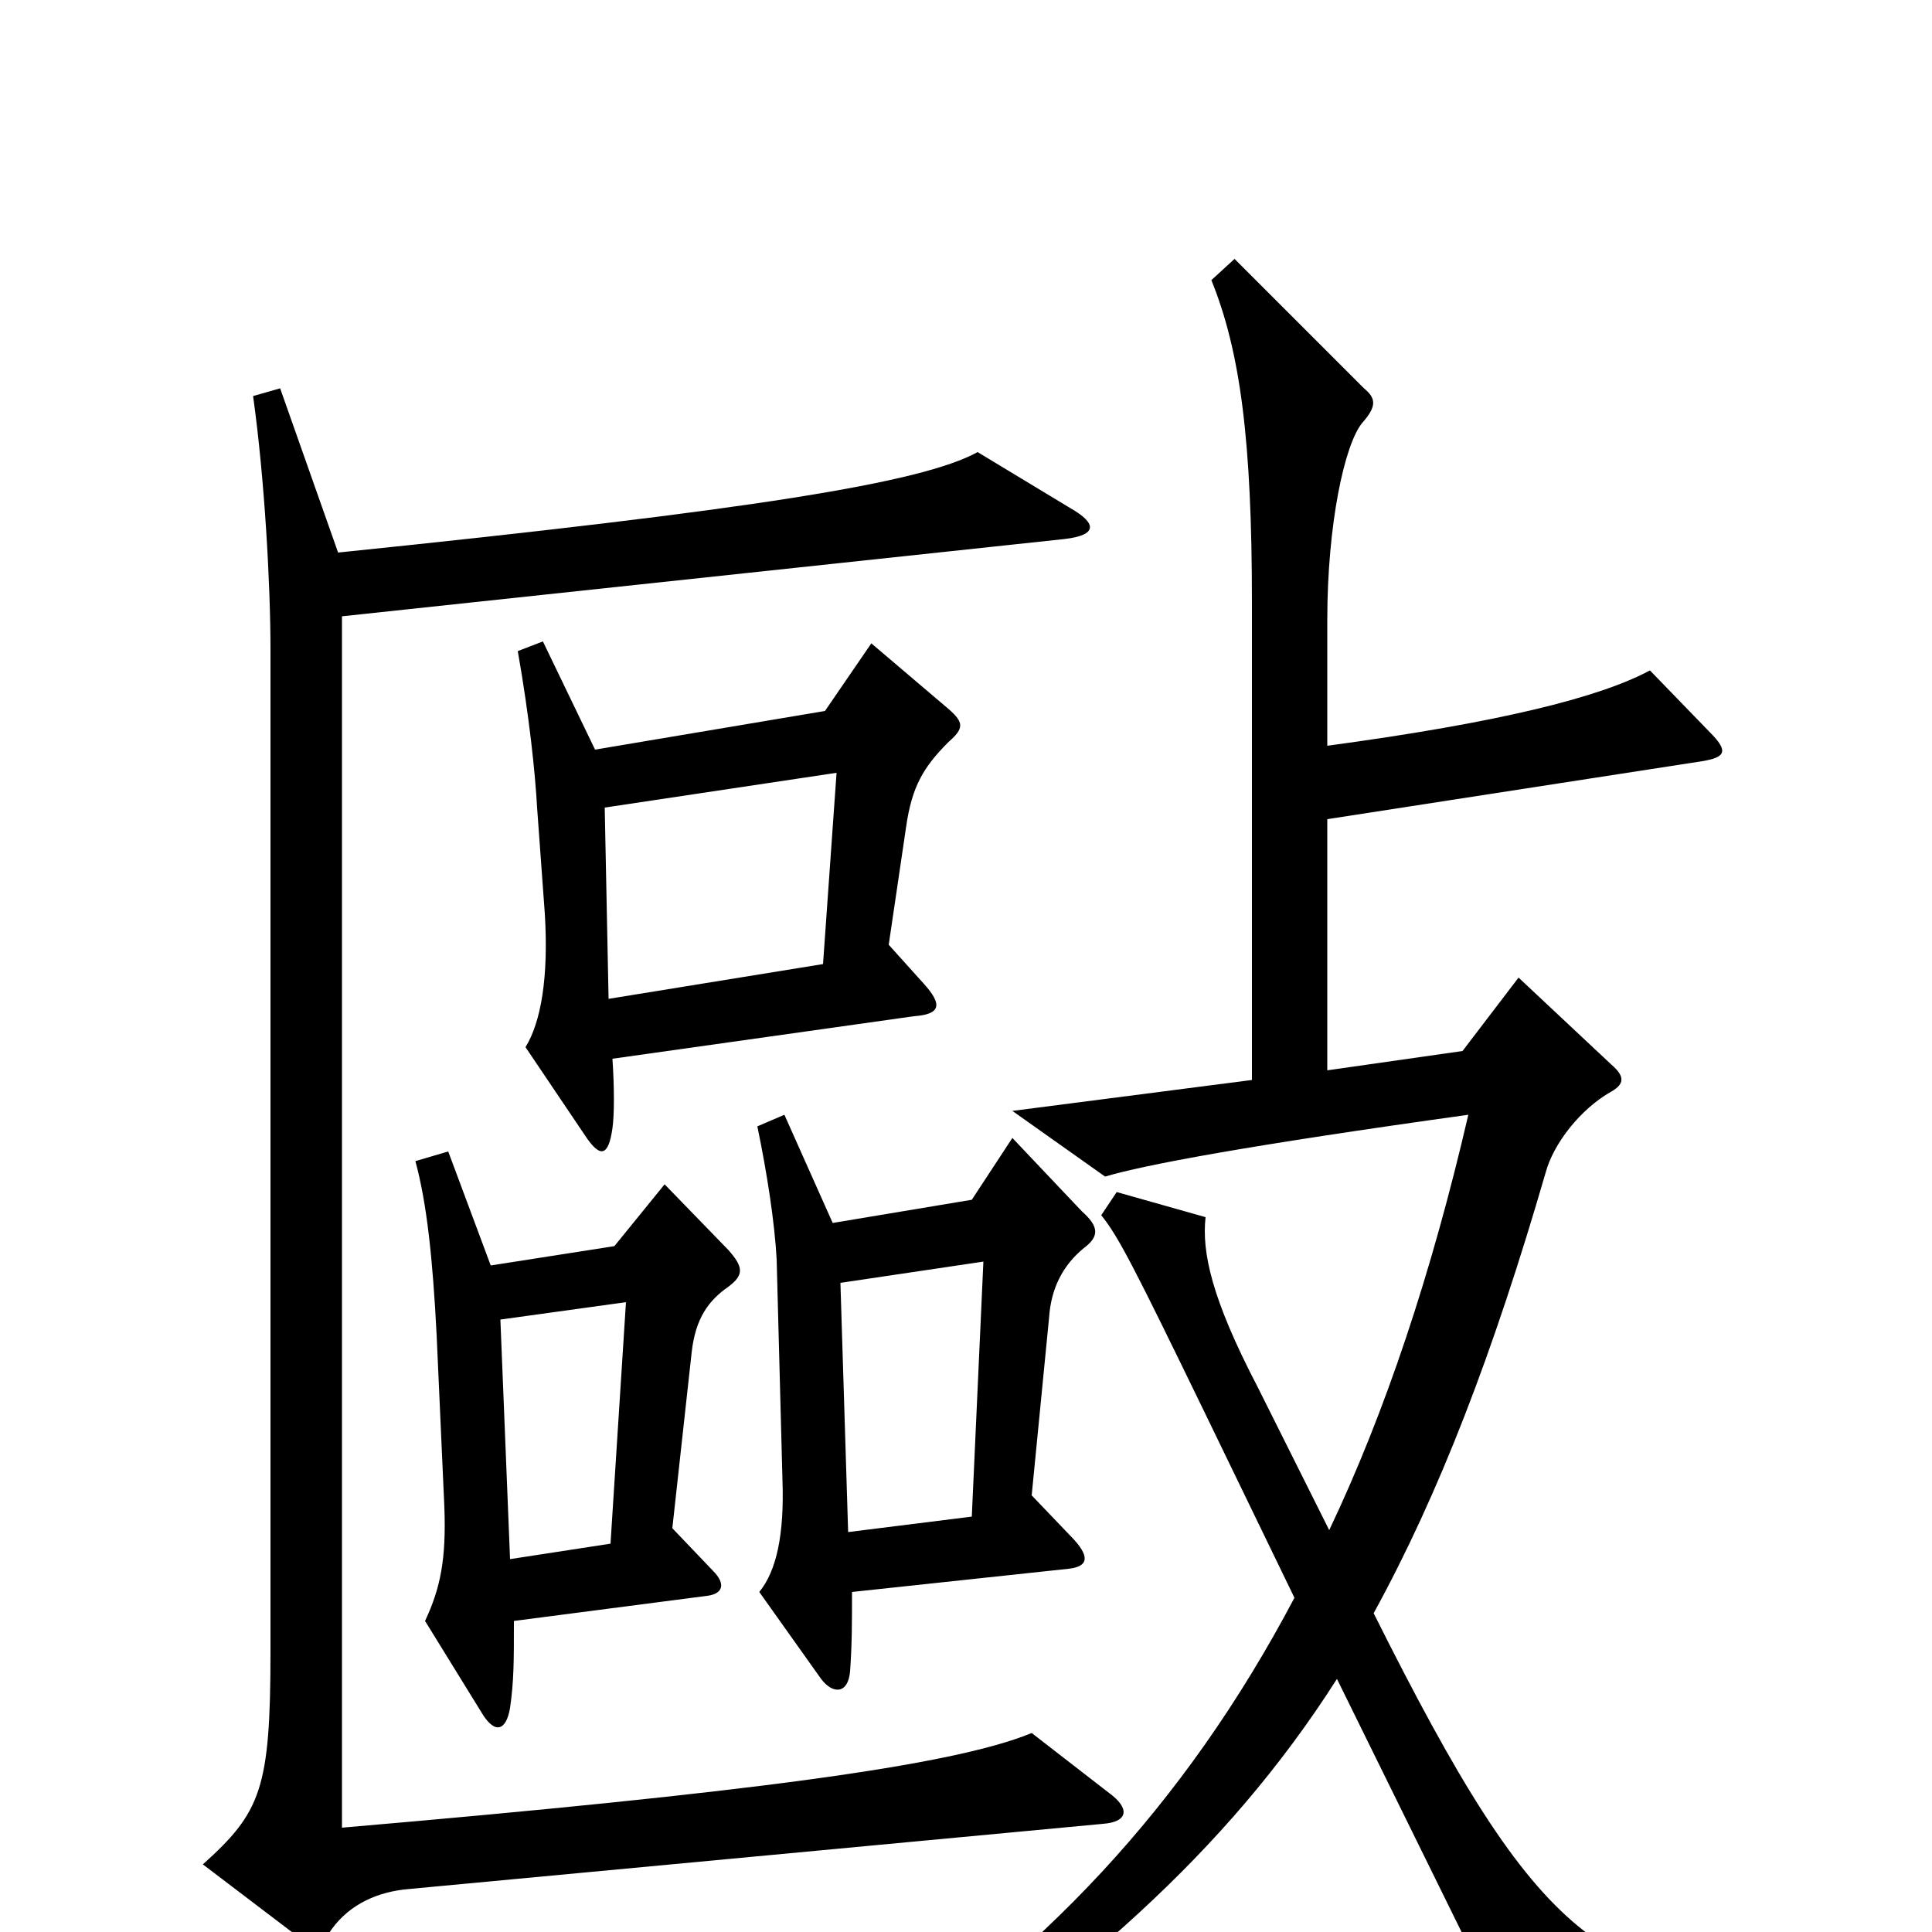 <svg xmlns="http://www.w3.org/2000/svg" viewBox="0 -1000 1000 1000">
	<path fill="#000000" d="M491 -616C499 -623 499 -626 491 -633L451 -667L427 -632L308 -612L281 -668L268 -663C274 -629 277 -600 278 -582L282 -527C284 -494 280 -471 272 -458L303 -412C311 -400 315 -402 317 -416C318 -423 318 -437 317 -452L473 -474C487 -475 488 -480 478 -491L460 -511L469 -572C472 -593 478 -603 491 -616ZM574 -72L534 -103C493 -86 386 -72 177 -54V-681L551 -721C568 -723 568 -729 554 -737L506 -766C477 -750 389 -736 175 -714L145 -799L131 -795C137 -752 140 -697 140 -664V-145C140 -74 135 -62 105 -35L155 3C161 8 165 9 170 1C179 -13 193 -20 209 -22L571 -56C584 -57 585 -64 574 -72ZM944 54V34C829 27 798 9 711 -165C745 -227 773 -300 800 -393C804 -408 818 -426 834 -435C841 -439 841 -443 834 -449L786 -494L757 -456L687 -446V-576L881 -606C893 -608 895 -611 885 -621L854 -653C828 -639 776 -626 687 -614V-679C687 -729 696 -770 705 -781C713 -790 712 -794 706 -799L639 -866L627 -855C642 -818 648 -772 648 -688V-441L524 -425L572 -391C592 -397 645 -407 760 -423C741 -341 717 -269 688 -208L651 -282C627 -328 622 -352 624 -370L578 -383L570 -371C579 -360 588 -342 623 -270L670 -173C613 -65 538 14 439 78L451 97C557 25 634 -40 692 -131L789 66ZM561 -354C569 -360 569 -365 560 -373L524 -411L503 -379L431 -367L406 -423L392 -417C397 -393 401 -367 402 -348L405 -234C406 -206 402 -187 393 -176L425 -131C431 -123 439 -123 440 -135C441 -149 441 -160 441 -176L553 -188C562 -189 565 -193 556 -203L534 -226L543 -318C544 -333 550 -345 561 -354ZM377 -334C385 -340 385 -344 377 -353L344 -387L318 -355L254 -345L232 -404L215 -399C221 -377 224 -348 226 -309L230 -220C231 -193 228 -178 220 -161L249 -114C256 -102 262 -104 264 -116C266 -130 266 -140 266 -161L366 -174C374 -175 376 -180 369 -187L348 -209L358 -300C360 -318 367 -327 377 -334ZM433 -600L426 -501L315 -483L313 -582ZM509 -347L503 -215L439 -207L435 -336ZM324 -326L316 -201L264 -193L259 -317Z"/>
</svg>